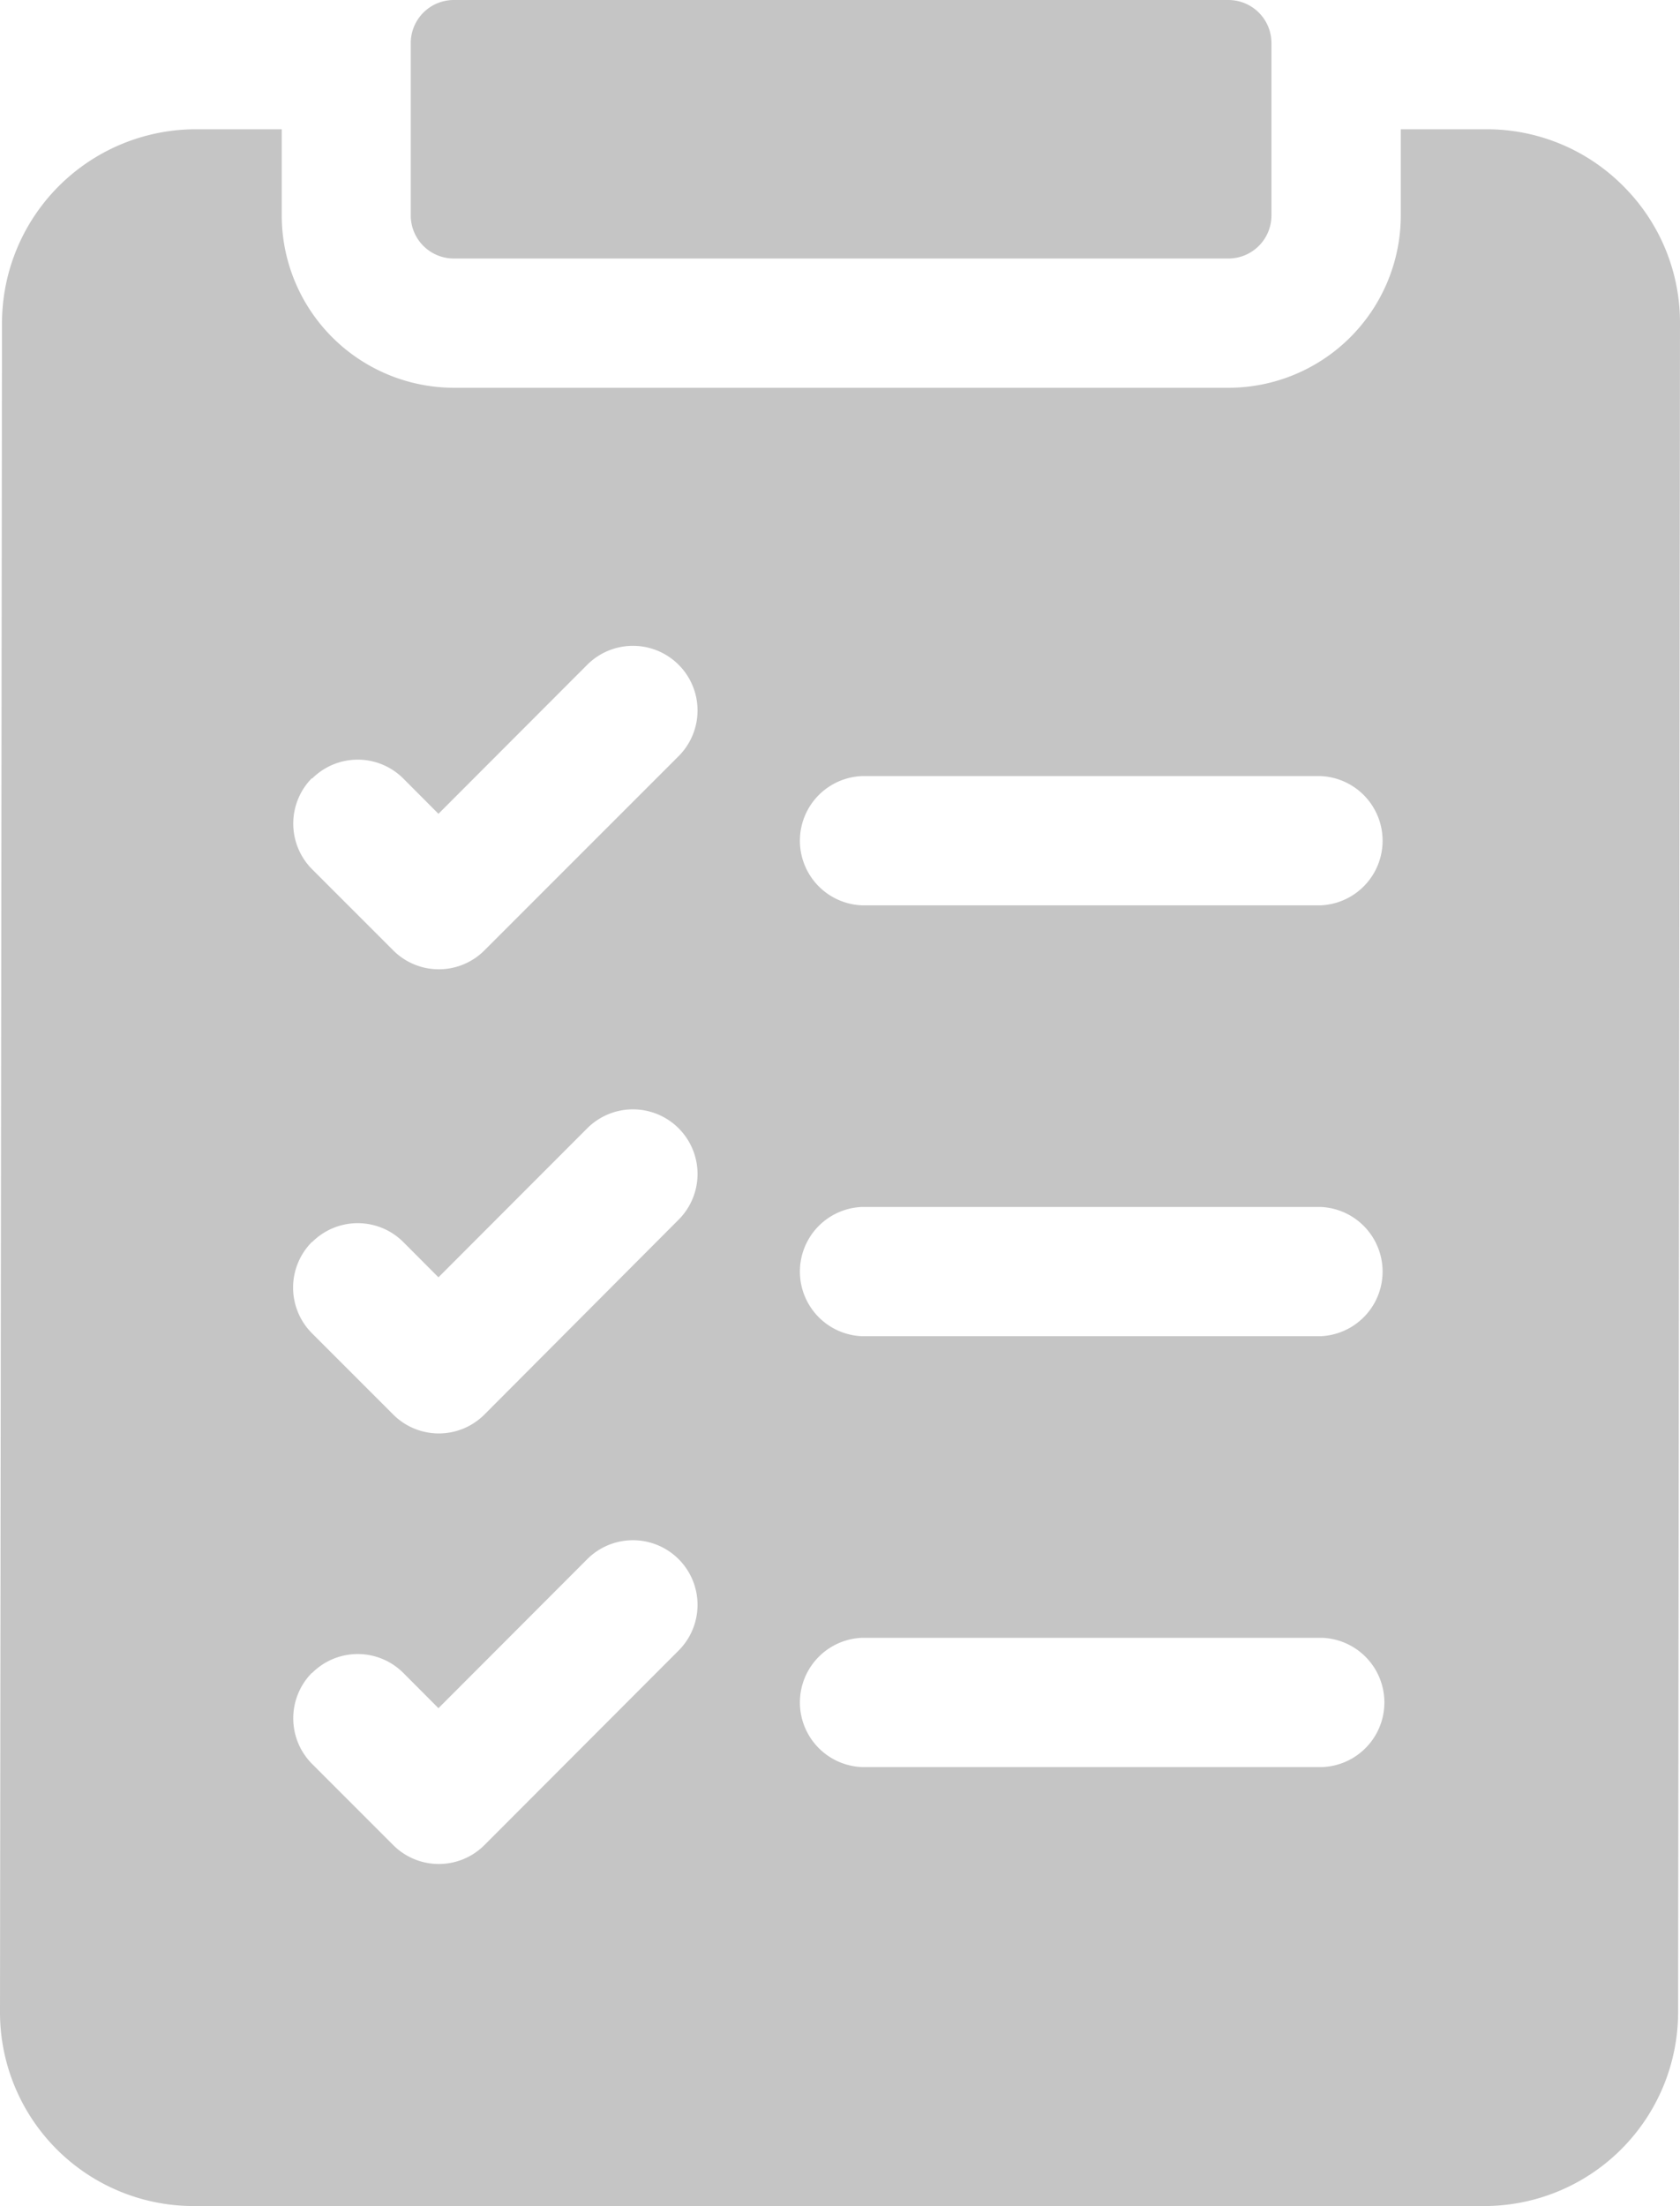 <svg xmlns="http://www.w3.org/2000/svg" width="15.951" height="20.941" viewBox="0 0 15.951 20.941">
    <path data-name="Path 4352" d="M76.413 30.54a1.825 1.825 0 0 0-1.3-.54H74.3v.818a1.637 1.637 0 0 1-1.634 1.636h-7.357a1.637 1.637 0 0 1-1.634-1.636V30h-.818a1.842 1.842 0 0 0-1.838 1.838L61 47.871a1.839 1.839 0 0 0 1.838 1.843h12.257a1.842 1.842 0 0 0 1.838-1.838l.018-16.033a1.829 1.829 0 0 0-.538-1.303zm-7.229 5.6h4.354a.614.614 0 0 1 0 1.227h-4.354a.614.614 0 0 1 0-1.227zm0 4.09h4.354a.614.614 0 0 1 0 1.227h-4.354a.614.614 0 0 1 0-1.227zm0 4.09h4.371a.614.614 0 0 1 0 1.227h-4.371a.614.614 0 0 1 0-1.227zm-5.221-8.156a.612.612 0 0 1 .867 0l.333.334 1.413-1.415a.613.613 0 0 1 .867.868L65.6 37.794a.612.612 0 0 1-.867 0l-.767-.767a.614.614 0 0 1-.004-.868zm0 4.4a.612.612 0 0 1 .867 0l.333.334 1.413-1.415a.613.613 0 0 1 .867.868L65.6 42.2a.612.612 0 0 1-.867 0l-.767-.767a.614.614 0 0 1-.004-.871zm0 4.09a.612.612 0 0 1 .867 0l.333.334 1.413-1.415a.613.613 0 0 1 .867.868L65.6 46.287a.612.612 0 0 1-.867 0l-.767-.767a.614.614 0 0 1-.004-.868z" transform="translate(-61 -28.773)" style="fill:#c5c5c5"/>
    <path data-name="Path 4353" d="M156.361 2.045a.409.409 0 0 0 .409.409h7.354a.409.409 0 0 0 .409-.409V.409a.409.409 0 0 0-.41-.409h-7.353a.409.409 0 0 0-.409.409z" transform="translate(-152.461)" style="fill:#c5c5c5"/>
</svg>
